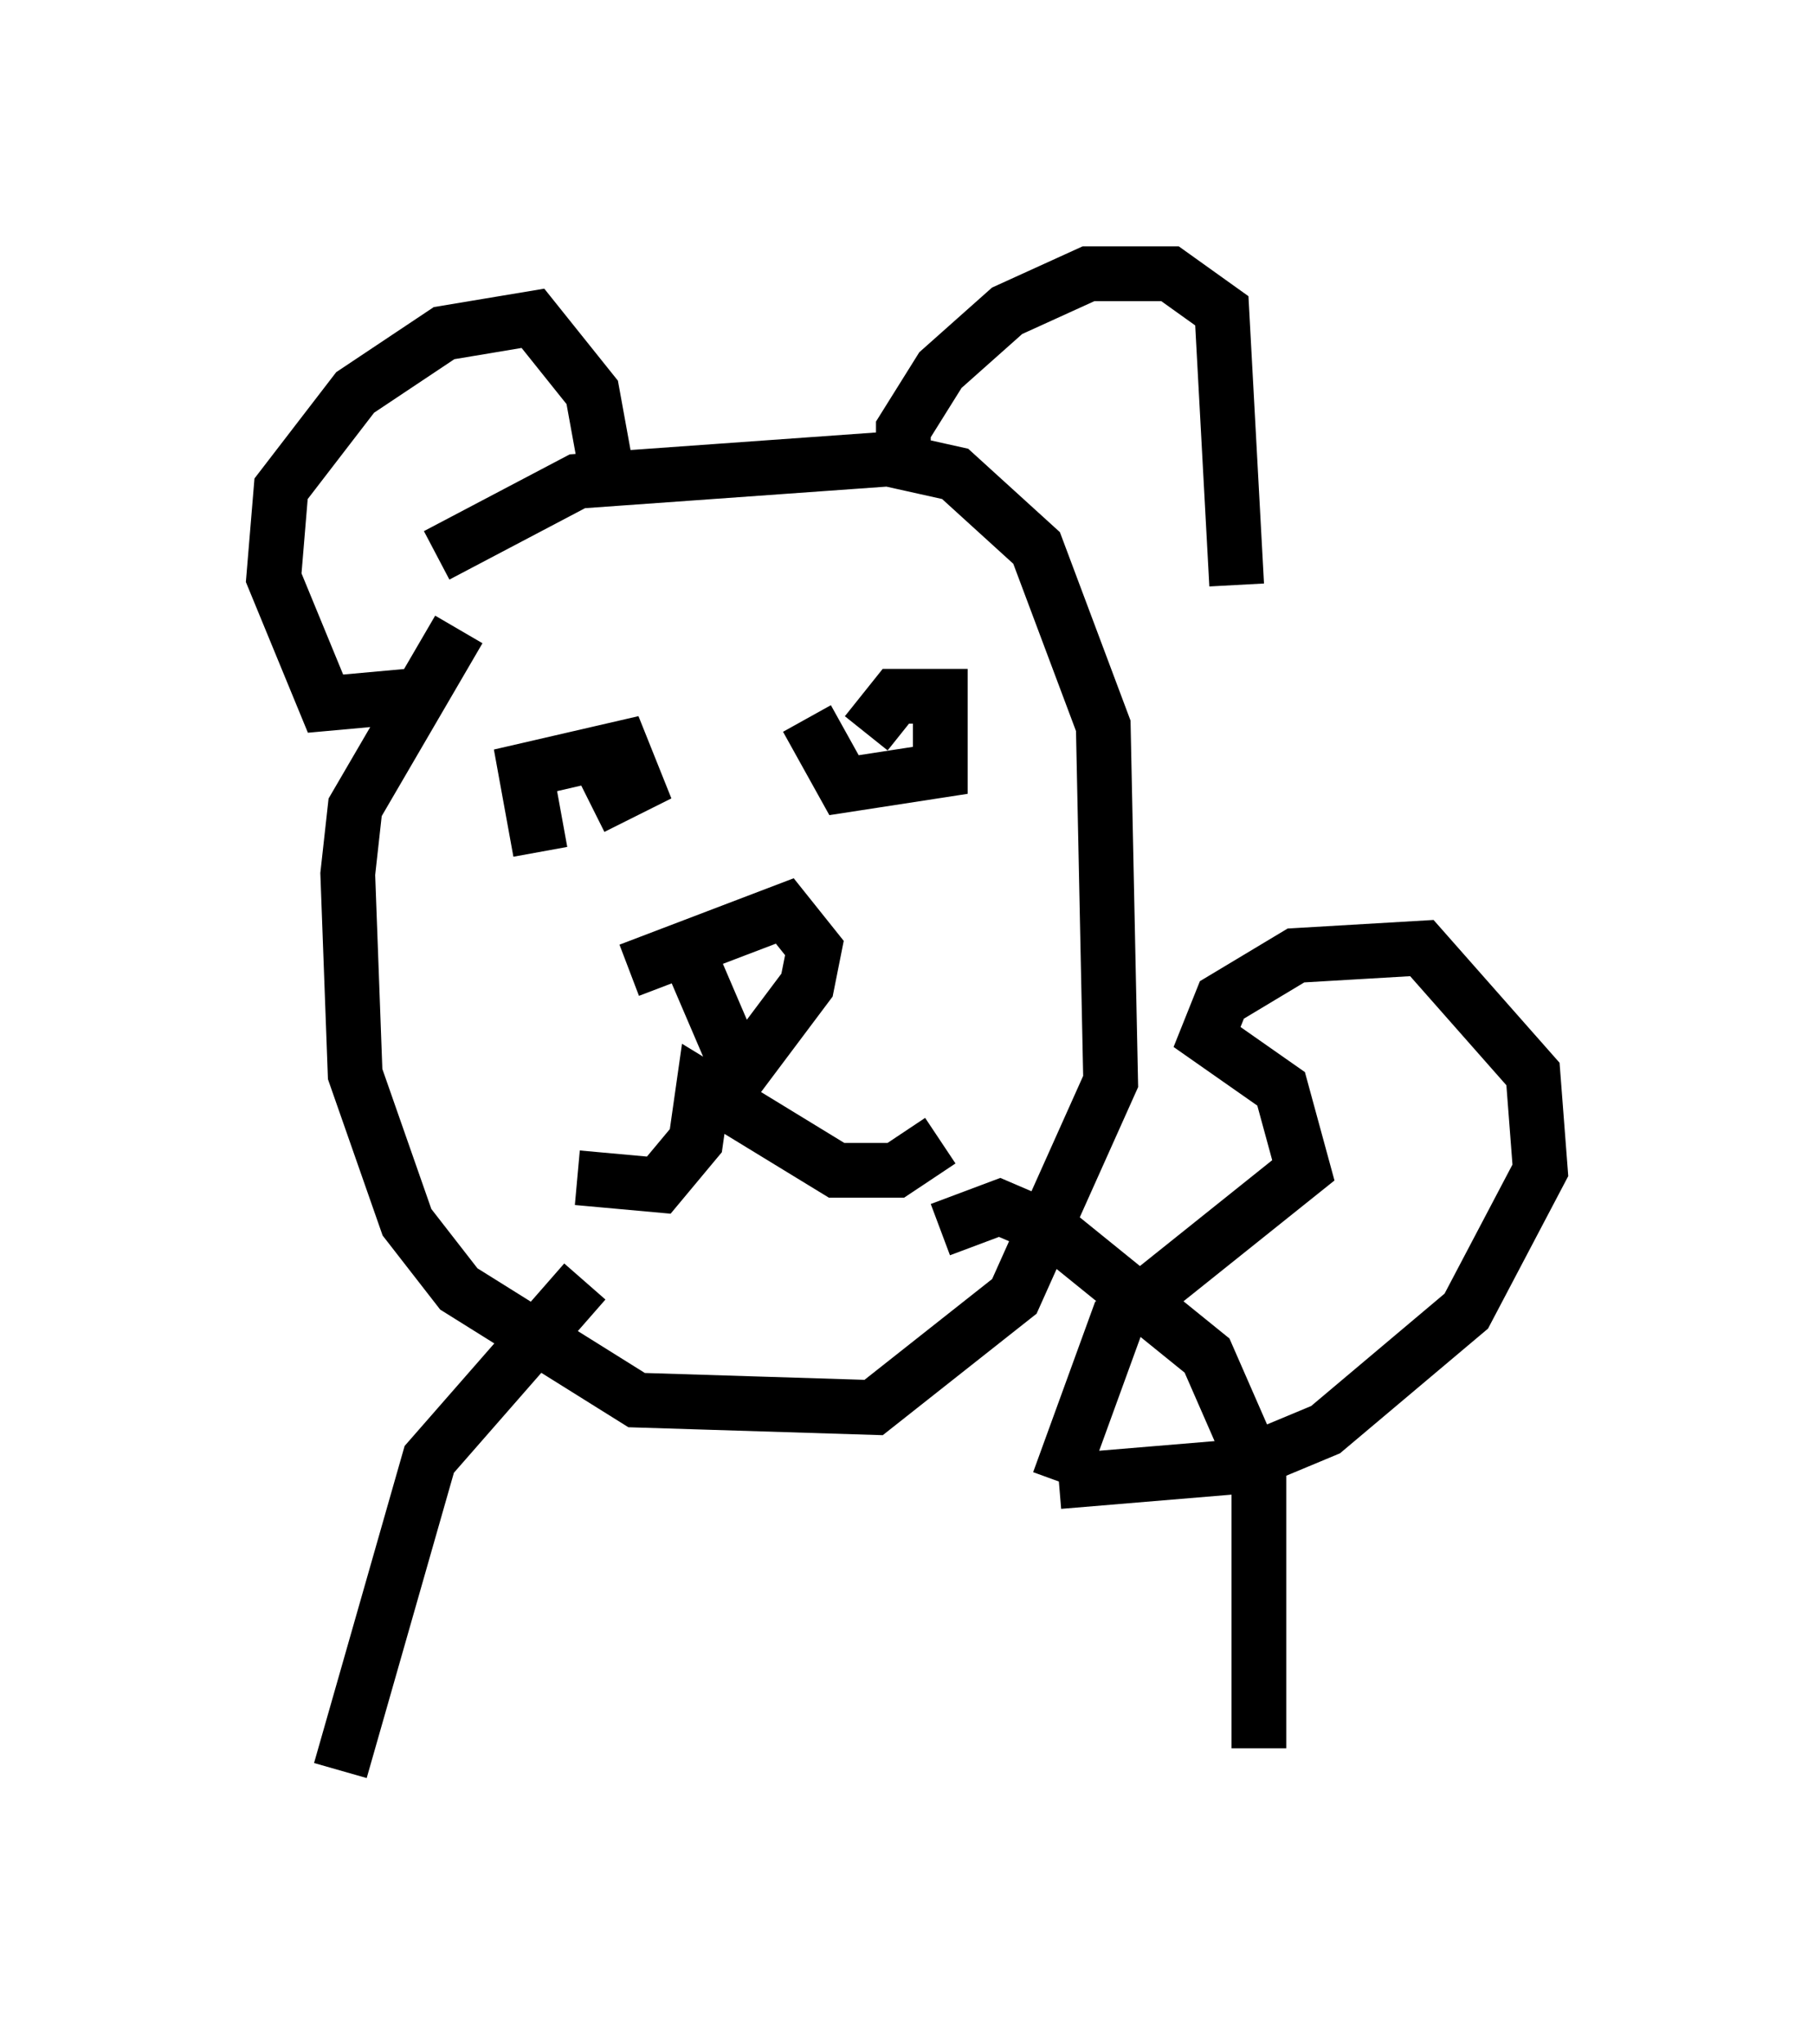 <?xml version="1.0" encoding="utf-8" ?>
<svg baseProfile="full" height="37.334" version="1.1" width="33.139" xmlns="http://www.w3.org/2000/svg" xmlns:ev="http://www.w3.org/2001/xml-events" xmlns:xlink="http://www.w3.org/1999/xlink"><defs /><rect fill="white" height="37.334" width="33.139" x="0" y="0" /><path d="M5.541, 12.578 m2.436, -2.436 l2.571, -1.353 5.683, -0.406 l1.218, 0.271 1.488, 1.353 l1.218, 3.248 0.135, 6.495 l-1.759, 3.924 -2.571, 2.03 l-4.33, -0.135 -3.248, -2.03 l-0.947, -1.218 -0.947, -2.706 l-0.135, -3.654 0.135, -1.218 l1.894, -3.248 m2.165, 10.013 l1.488, 0.135 0.677, -0.812 l0.135, -0.947 2.436, 1.488 l1.083, 0.0 0.812, -0.541 m-5.683, -3.112 l2.842, -1.083 0.541, 0.677 l-0.135, 0.677 -1.218, 1.624 l-0.812, -1.894 m3.654, -4.059 l0.0, 0.0 m-5.819, 0.271 l0.0, 0.0 m-0.677, 1.624 l-0.271, -1.488 1.759, -0.406 l0.271, 0.677 -0.812, 0.406 m5.007, -1.353 l0.541, -0.677 0.812, 0.0 l0.0, 1.353 -1.759, 0.271 l-0.677, -1.218 m-7.307, -0.406 l-1.488, 0.135 -0.947, -2.3 l0.135, -1.624 1.353, -1.759 l1.624, -1.083 1.624, -0.271 l1.083, 1.353 0.271, 1.488 m5.413, 0.0 l0.0, -0.812 0.677, -1.083 l1.218, -1.083 1.488, -0.677 l1.488, 0.0 0.947, 0.677 l0.271, 5.007 m-11.908, 12.72 l-2.842, 3.248 -1.624, 5.683 m10.961, -9.878 l1.083, -0.406 0.947, 0.406 l2.842, 2.3 0.947, 2.165 l0.0, 5.007 m-3.654, -4.871 l3.248, -0.271 1.624, -0.677 l2.571, -2.165 1.353, -2.571 l-0.135, -1.759 -2.03, -2.3 l-2.3, 0.135 -1.353, 0.812 l-0.271, 0.677 1.353, 0.947 l0.406, 1.488 -3.383, 2.706 l-1.083, 2.977 " fill="none" stroke="black" stroke-width="1" /></svg>
